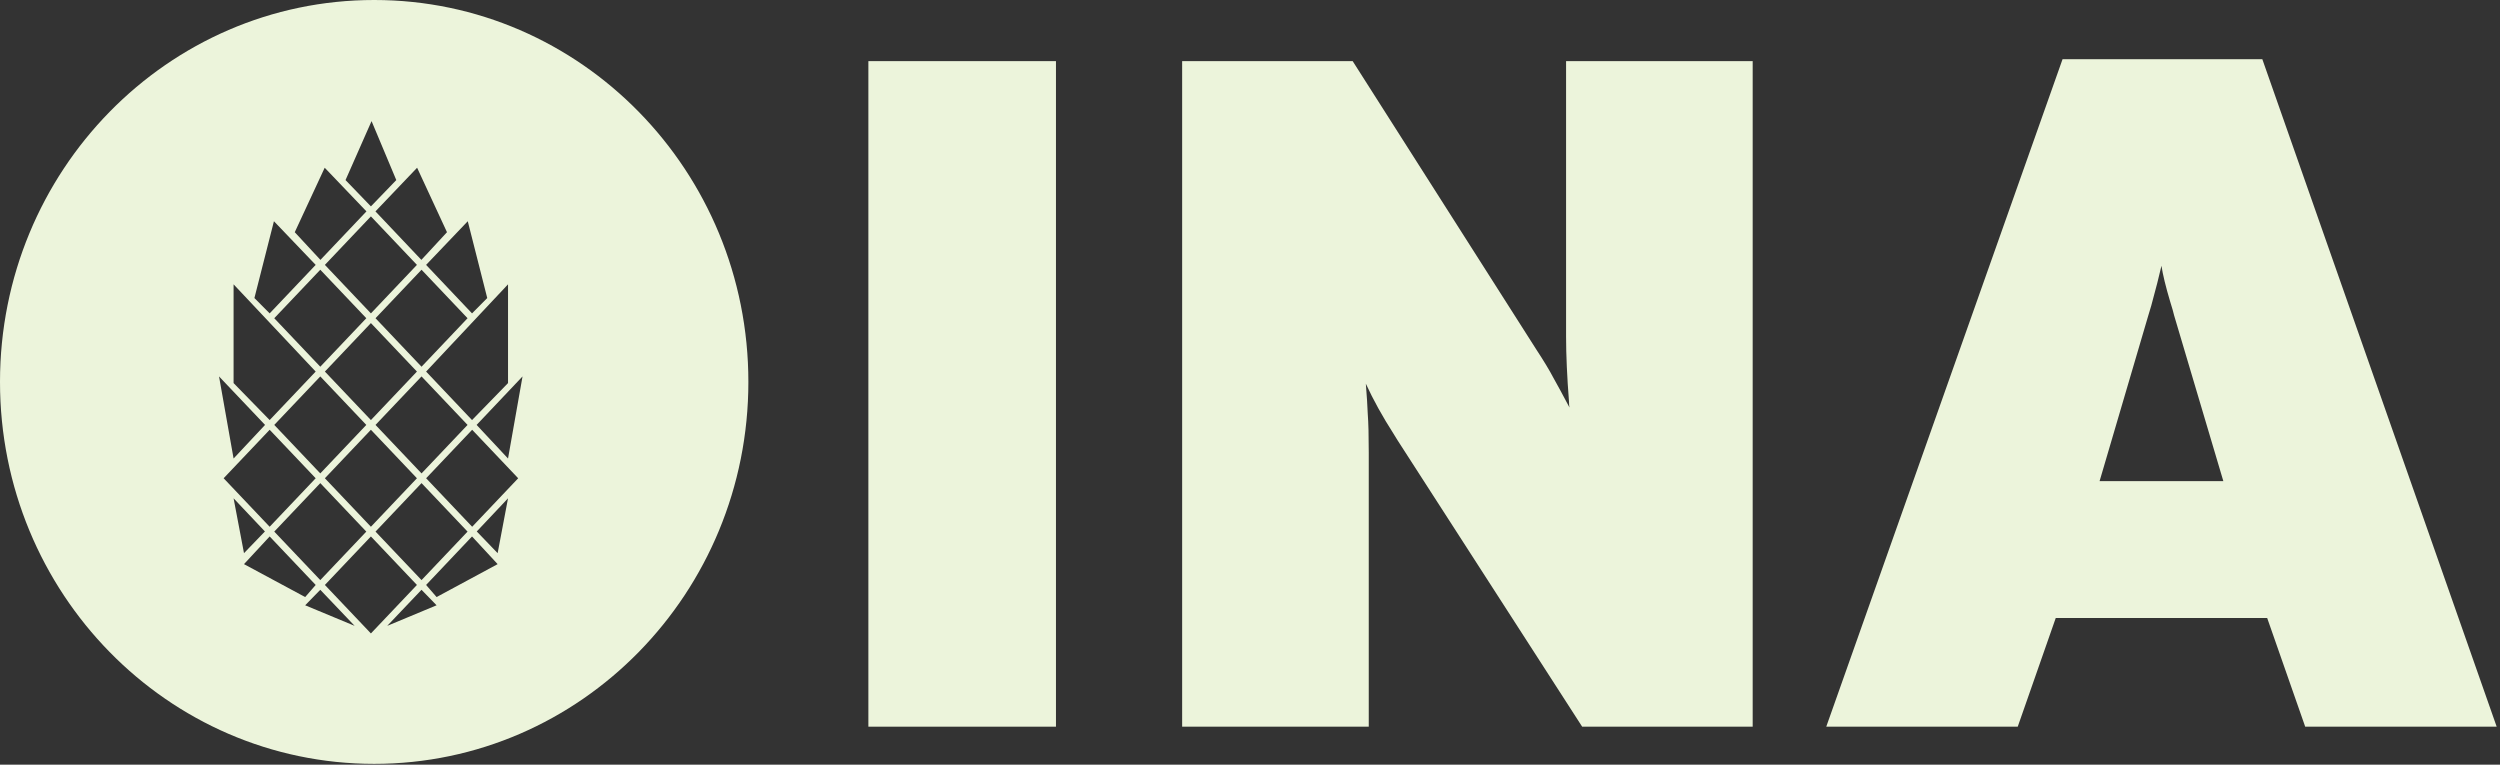 <svg width="461" height="141" viewBox="0 0 461 141" fill="none" xmlns="http://www.w3.org/2000/svg">
<rect x="0" y="0" width="461" height="141" fill="#333333" stroke="none"/>
<path fill-rule="evenodd" clip-rule="evenodd" d="M69 140.854C107.108 140.854 138 109.323 138 70.427C138 31.531 107.108 0 69 0C30.892 0 0 31.531 0 70.427C0 109.323 30.892 140.854 69 140.854ZM59.061 87.297L67.547 78.355L59.061 69.413L50.574 78.355L59.061 87.297ZM76.882 88.191L68.396 79.249L59.909 88.191L68.396 97.134L76.882 88.191ZM86.217 98.028L77.731 89.086L69.245 98.028L77.731 106.969L86.217 98.028ZM58.212 88.191L49.725 79.249L41.239 88.191L49.725 97.134L58.212 88.191ZM59.061 106.969L67.547 98.028L59.061 89.086L50.574 98.028L59.061 106.969ZM68.396 98.922L59.909 107.865L68.396 116.806L76.882 107.865L68.396 98.922ZM59.909 68.517L68.396 77.46L76.882 68.517L68.396 59.575L59.909 68.517ZM77.731 69.412L69.245 78.354L77.731 87.296L86.217 78.354L77.731 69.412ZM50.574 58.681L59.061 67.624L67.547 58.681L59.061 49.739L50.574 58.681ZM59.909 48.845L68.396 57.787L76.882 48.845L68.396 39.902L59.909 48.845ZM73.076 33.206L68.516 22.331L63.715 33.206L68.396 38.058L73.076 33.206ZM58.212 48.845L50.513 40.795L46.913 54.959L49.725 57.788L58.212 48.845ZM67.573 38.98L59.875 30.93L54.354 42.818L59.087 47.923L67.573 38.98ZM58.212 68.517L43.072 52.429V70.639L49.725 77.46L58.212 68.517ZM48.877 78.355L40.39 69.413L43.072 84.552L48.877 78.355ZM58.212 107.865L49.725 98.922L44.993 104.027L56.275 110.097L58.212 107.865ZM48.85 98.001L43.072 91.886L44.993 102.003L48.85 98.001ZM56.275 111.615L65.396 115.408L59.061 108.758L56.275 111.615ZM87.042 57.788L89.848 54.959L86.256 40.795L78.573 48.845L87.042 57.788ZM77.701 47.923L82.424 42.818L76.915 30.93L69.233 38.98L77.701 47.923ZM87.042 77.46L93.681 70.64V52.429L78.574 68.518L87.042 77.46ZM93.68 84.551L96.356 69.412L87.888 78.354L93.68 84.551ZM78.573 107.865L80.507 110.097L91.764 104.027L87.041 98.922L78.573 107.865ZM91.764 102.004L93.68 91.887L87.914 98.001L91.764 102.004ZM71.406 115.408L80.507 111.615L77.727 108.758L71.406 115.408ZM86.217 58.681L77.731 49.739L69.245 58.681L77.731 67.624L86.217 58.681ZM78.579 88.191L87.067 97.134L95.553 88.191L87.067 79.249L78.579 88.191Z" fill="#ECF4DB"/>
<path d="M194.719 134H160.129V11.273H194.719V134Z" fill="#ECF4DB"/>
<path d="M323.195 134H291.75L257.699 81.172C257.52 80.872 257.28 80.483 256.98 80.004C254.944 76.829 253.237 73.745 251.859 70.75C252.039 72.966 252.159 74.853 252.219 76.41C252.339 77.967 252.398 80.303 252.398 83.418V134H217.988V11.273H249.434L283.305 64.461C284.682 66.557 285.73 68.294 286.449 69.672C287.228 71.049 288.216 72.876 289.414 75.152C289.354 74.853 289.324 74.493 289.324 74.074C288.965 69.462 288.785 65.449 288.785 62.035V11.273H323.195V134Z" fill="#ECF4DB"/>
<path d="M409.984 88.719L400.91 58.172C400.79 57.633 400.551 56.794 400.191 55.656C399.353 52.841 398.814 50.625 398.574 49.008C398.155 50.865 397.526 53.32 396.688 56.375C396.448 57.154 396.268 57.753 396.148 58.172L387.164 88.719H409.984ZM460.387 134H425.078L418.07 113.965H379.078L372.07 134H336.762L380.336 10.914H417.172L460.387 134Z" fill="#ECF4DB"/>
</svg>
